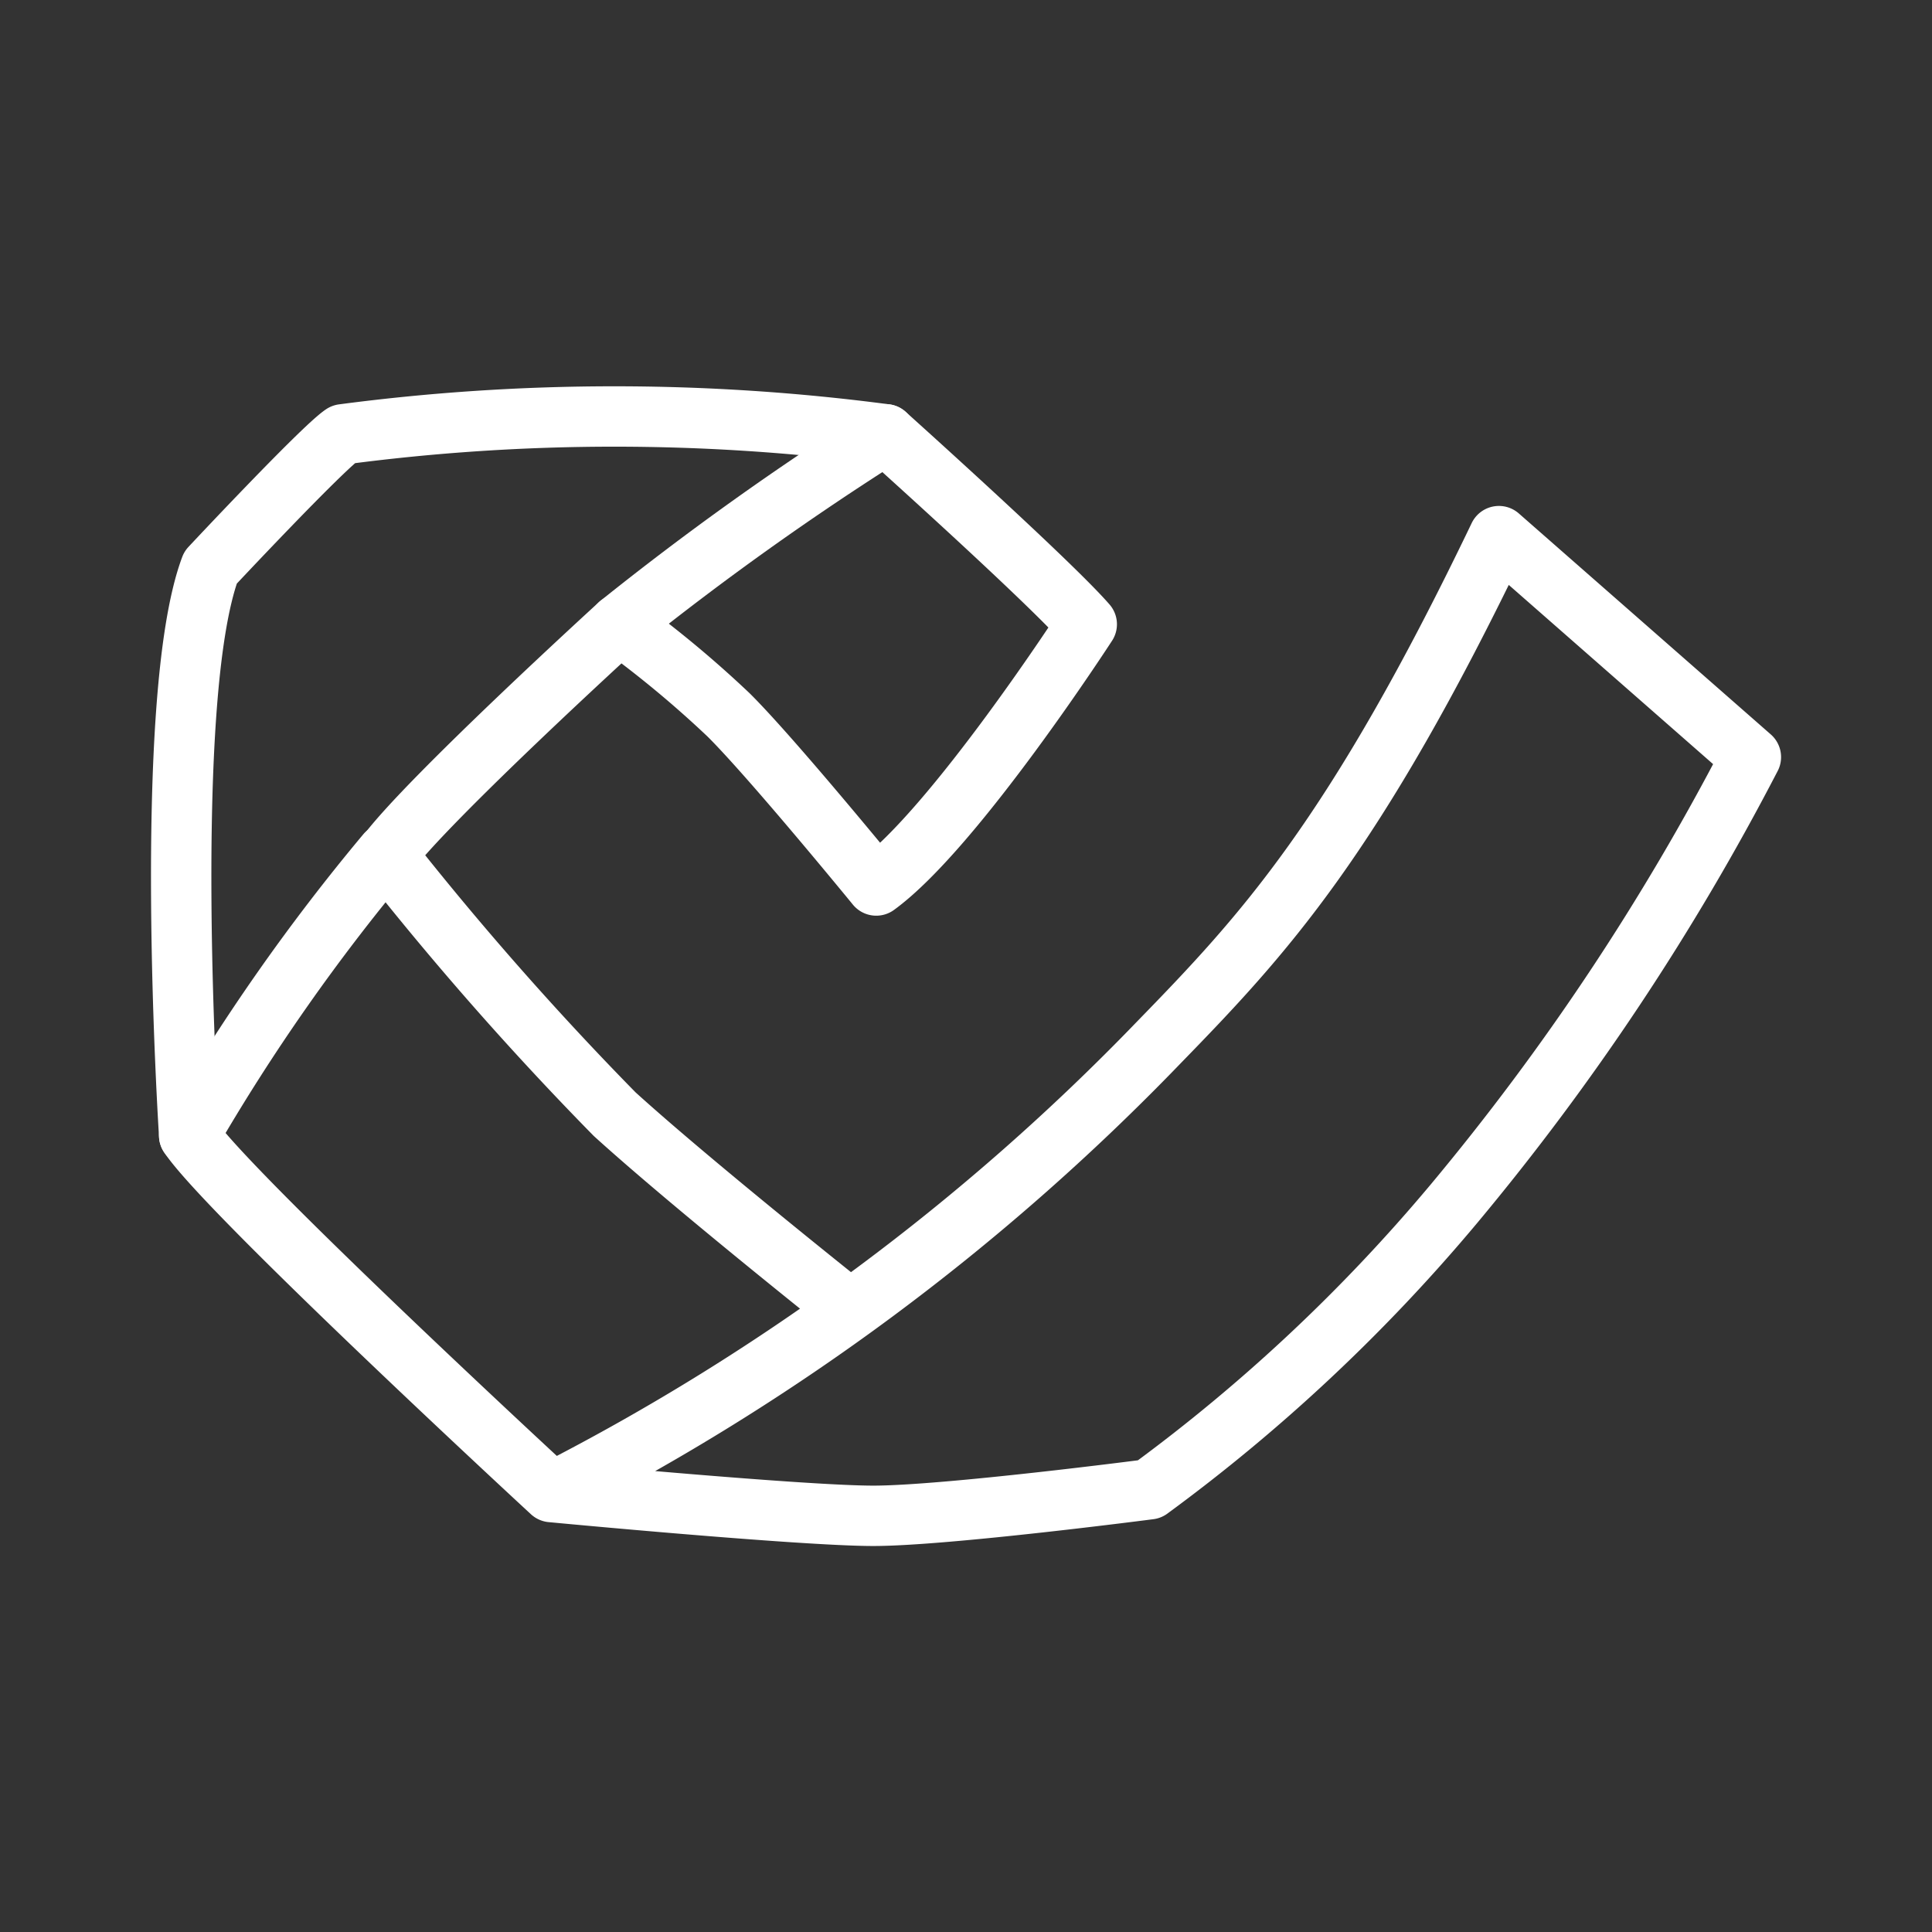 <ns0:svg xmlns:ns0="http://www.w3.org/2000/svg" viewBox="0 0 48 48" style="stroke-width:1.5px"><ns0:rect x="0" y="0" width="48" height="48" fill="#333333" stroke="none"/><ns0:defs style="stroke-width:1.5px"><ns0:style style="stroke-width:1.5px">.a{fill:none;stroke:#fff;stroke-linecap:round;stroke-linejoin:round;}</ns0:style></ns0:defs><ns0:path class="a" d="M21.11,32.54s-3.89-3.09-5.84-4.86A79.18,79.18,0,0,1,9.6,21.24c1-1.36,5.79-5.73,5.79-5.73a26.89,26.89,0,0,1,2.71,2.25C19.17,18.82,21.77,22,21.77,22,23.71,20.59,27,15.51,27,15.51,26.08,14.45,22,10.79,22,10.79a51.55,51.55,0,0,0-13.48,0C8,11.14,5.23,14.1,5.23,14.1,4,17.39,4.7,28.21,4.7,28.21c.94,1.42,9,8.86,9,8.86s6.21.59,8,.59S28.56,37,28.56,37a43.06,43.06,0,0,0,7.56-7.09,61.4,61.4,0,0,0,7.38-11.1l-6.26-5.49c-3.6,7.5-5.85,9.91-8.45,12.58A56.86,56.86,0,0,1,13.73,37.07" style="stroke-width:1.5px" /><ns0:path class="a" d="M4.7,28.21a49.8,49.8,0,0,1,4.9-7" style="stroke-width:1.5px" /><ns0:path class="a" d="M15.39,15.51A72.88,72.88,0,0,1,22,10.79" style="stroke-width:1.5px" /></ns0:svg>